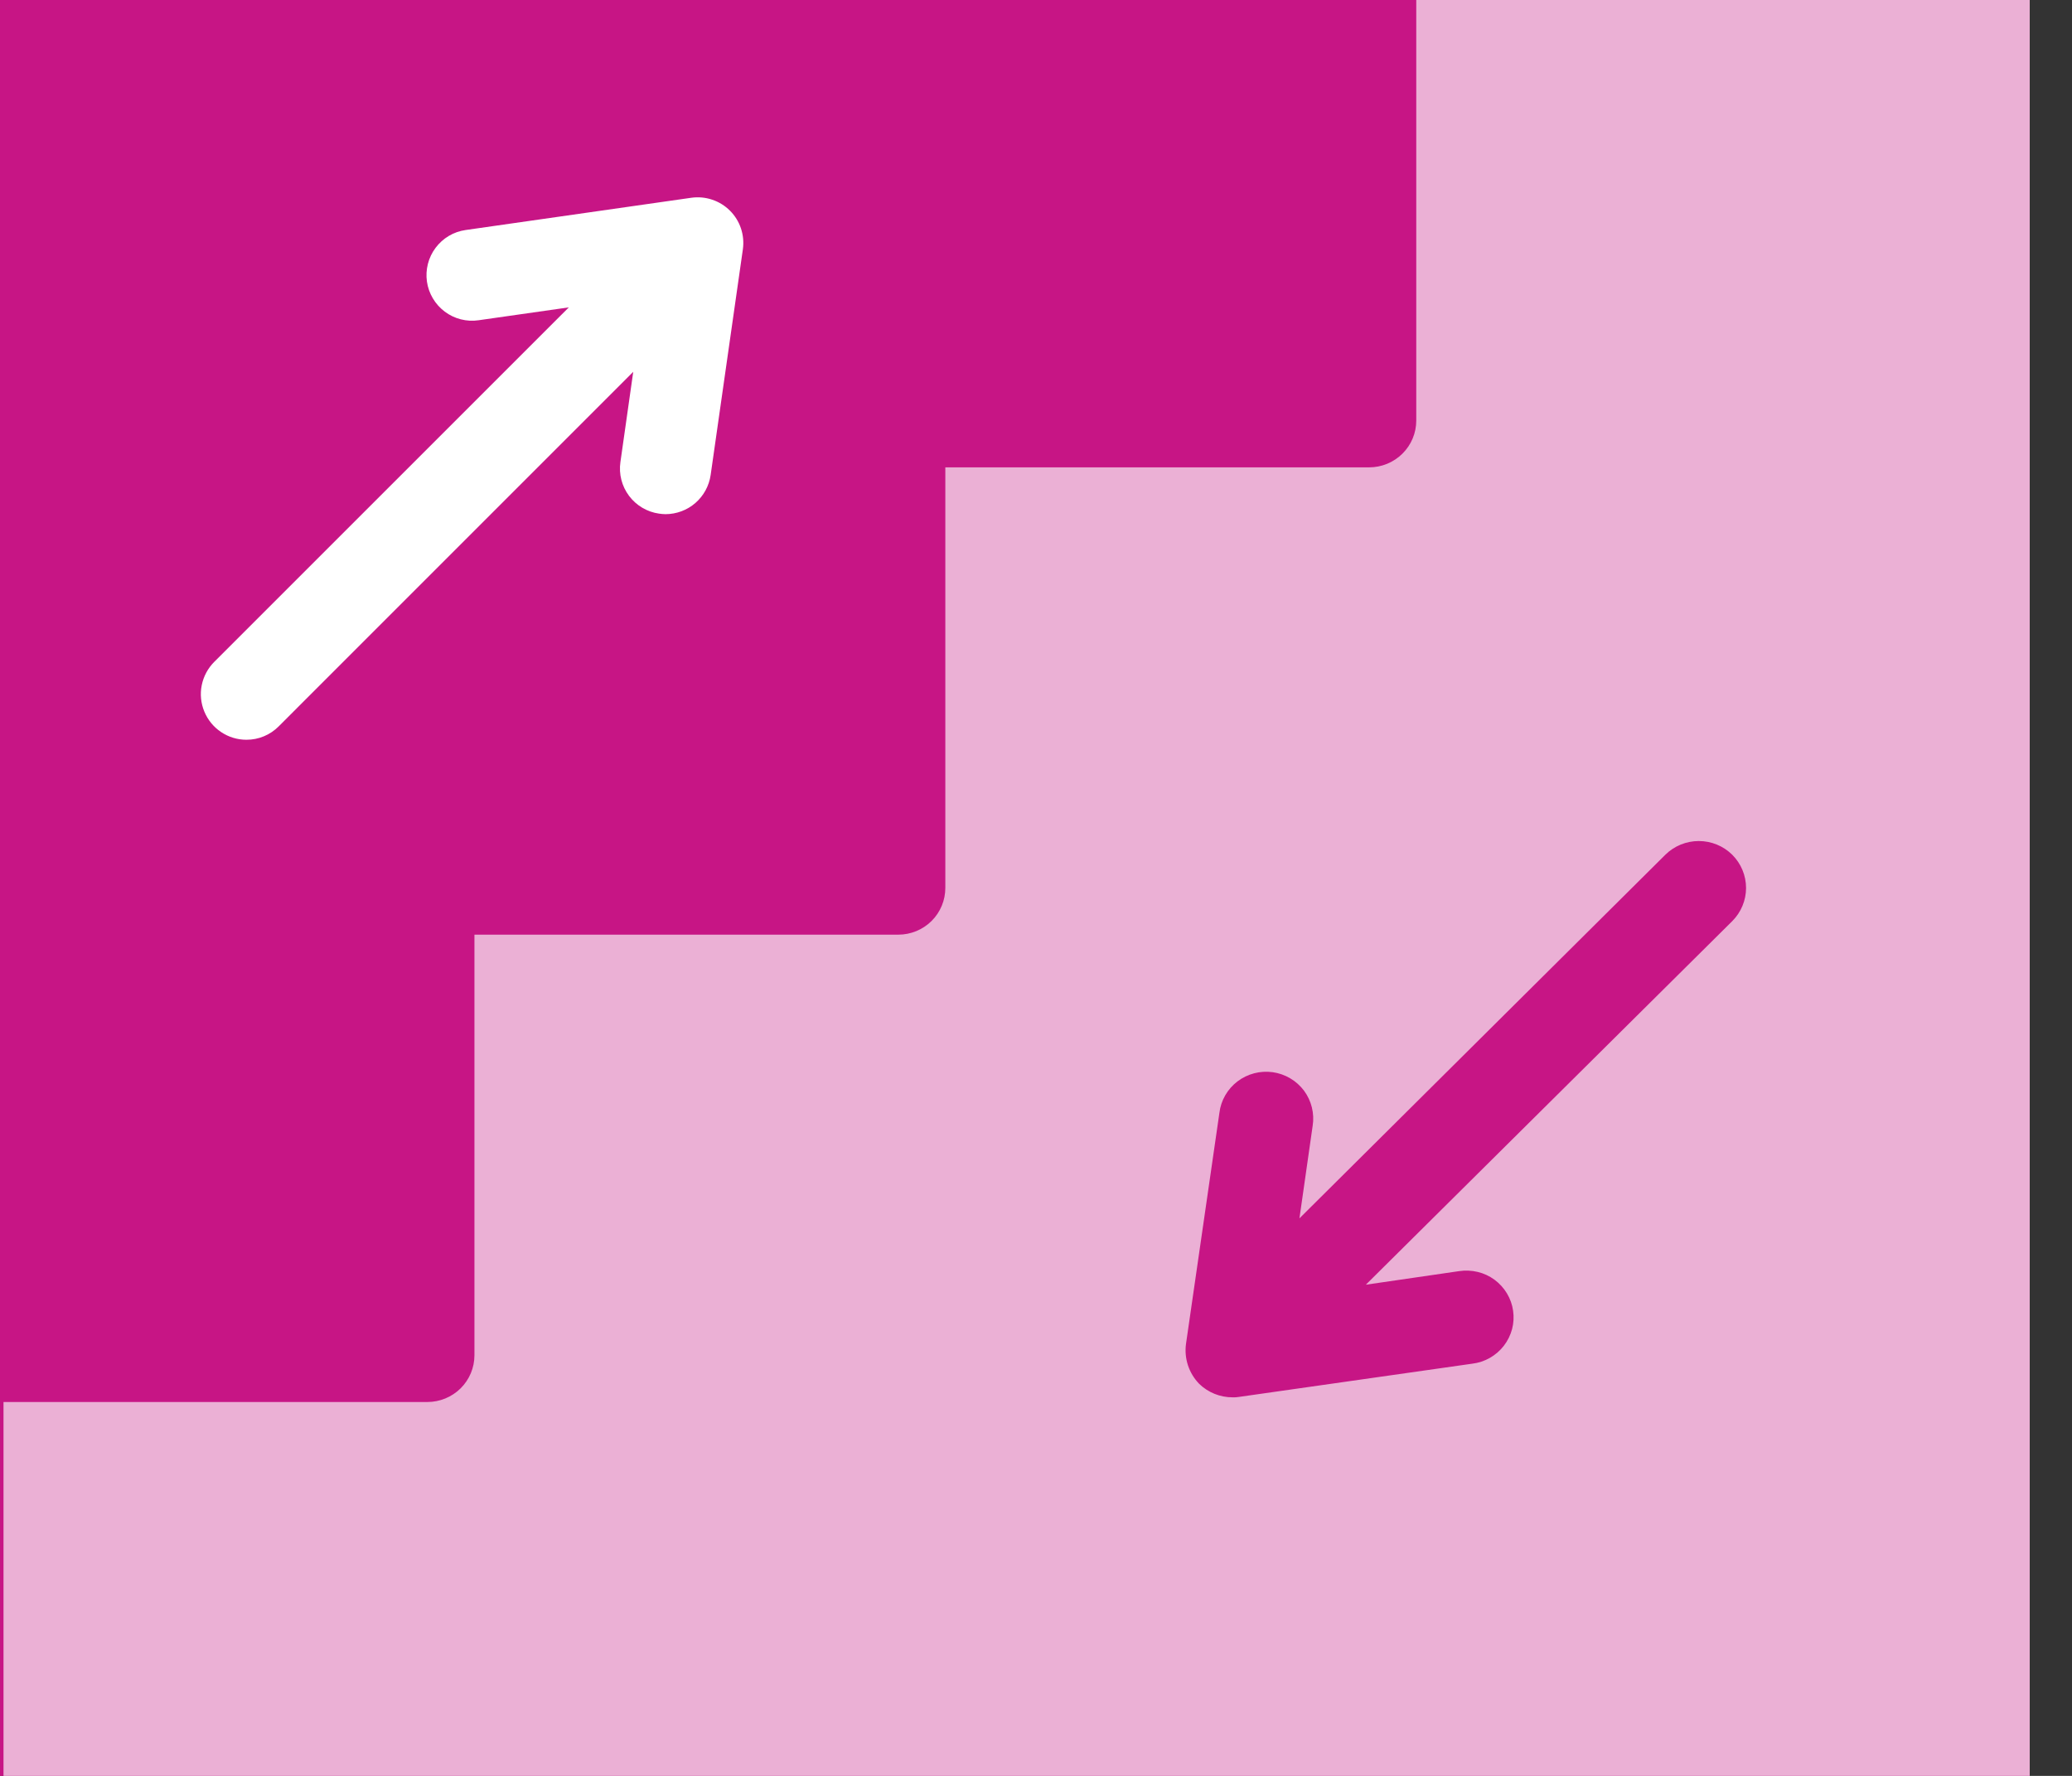 <svg width="42" height="36" viewBox="0 0 42 36" fill="none" xmlns="http://www.w3.org/2000/svg">
<rect x="0" y="0" width="42" height="36" fill="#333333" stroke="none"/>
<g clip-path="url(#clip0_28_7253)">
<rect width="41.143" height="36" fill="#c71585"/>
<path d="M28.708 0V8.526C28.708 8.778 28.607 9.019 28.428 9.196C28.249 9.374 28.006 9.474 27.753 9.474H19.162V18C19.162 18.251 19.062 18.492 18.883 18.67C18.704 18.848 18.461 18.947 18.208 18.947H9.617V27.474C9.617 27.725 9.516 27.966 9.337 28.144C9.158 28.321 8.915 28.421 8.662 28.421H0.071V36H42.071V0H28.708ZM35.113 18.673L27.686 26.043L29.576 25.768C29.701 25.749 29.829 25.754 29.953 25.784C30.076 25.813 30.192 25.867 30.294 25.942C30.395 26.017 30.481 26.111 30.546 26.219C30.611 26.327 30.654 26.447 30.671 26.571C30.689 26.696 30.682 26.823 30.65 26.944C30.617 27.066 30.561 27.18 30.484 27.28C30.407 27.38 30.311 27.463 30.201 27.526C30.091 27.589 29.969 27.629 29.844 27.644L25.119 28.317C25.075 28.325 25.03 28.328 24.985 28.326C24.731 28.327 24.488 28.228 24.307 28.052C24.205 27.946 24.127 27.819 24.081 27.679C24.035 27.54 24.021 27.392 24.04 27.246L24.718 22.557C24.733 22.432 24.774 22.311 24.837 22.202C24.9 22.093 24.984 21.998 25.085 21.921C25.185 21.845 25.3 21.789 25.423 21.757C25.545 21.725 25.673 21.718 25.799 21.735C25.924 21.753 26.045 21.795 26.154 21.86C26.263 21.924 26.357 22.009 26.433 22.11C26.508 22.212 26.562 22.326 26.592 22.449C26.622 22.571 26.628 22.698 26.608 22.822L26.34 24.698L33.757 17.327C33.937 17.149 34.181 17.049 34.435 17.049C34.689 17.049 34.933 17.149 35.113 17.327C35.292 17.506 35.393 17.748 35.393 18C35.393 18.252 35.292 18.494 35.113 18.673Z" fill="#ebb0d5"/>
<path d="M4.995 14.996C5.117 14.996 5.237 14.973 5.349 14.926C5.461 14.88 5.563 14.811 5.649 14.725L12.836 7.537L12.576 9.367C12.541 9.61 12.604 9.856 12.751 10.052C12.898 10.248 13.117 10.378 13.359 10.412C13.403 10.419 13.447 10.422 13.491 10.423C13.714 10.422 13.928 10.342 14.096 10.196C14.264 10.05 14.373 9.849 14.405 9.629L15.058 5.055C15.078 4.913 15.065 4.768 15.02 4.632C14.975 4.496 14.898 4.372 14.797 4.271C14.695 4.169 14.572 4.093 14.436 4.048C14.3 4.002 14.155 3.989 14.013 4.009L9.438 4.663C9.318 4.68 9.203 4.72 9.098 4.782C8.994 4.844 8.903 4.926 8.83 5.023C8.757 5.12 8.704 5.231 8.674 5.348C8.644 5.466 8.637 5.588 8.654 5.708C8.671 5.828 8.712 5.944 8.774 6.048C8.836 6.153 8.918 6.244 9.015 6.317C9.112 6.39 9.222 6.443 9.34 6.473C9.457 6.503 9.58 6.51 9.7 6.492L11.53 6.231L4.342 13.418C4.213 13.548 4.125 13.712 4.089 13.892C4.053 14.071 4.072 14.257 4.142 14.425C4.212 14.594 4.33 14.739 4.482 14.84C4.634 14.942 4.812 14.996 4.995 14.996Z" fill="white"/>
</g>
<defs>
<clipPath id="clip0_28_7253">
<rect width="41.143" height="36" fill="white"/>
</clipPath>
</defs>
</svg>
